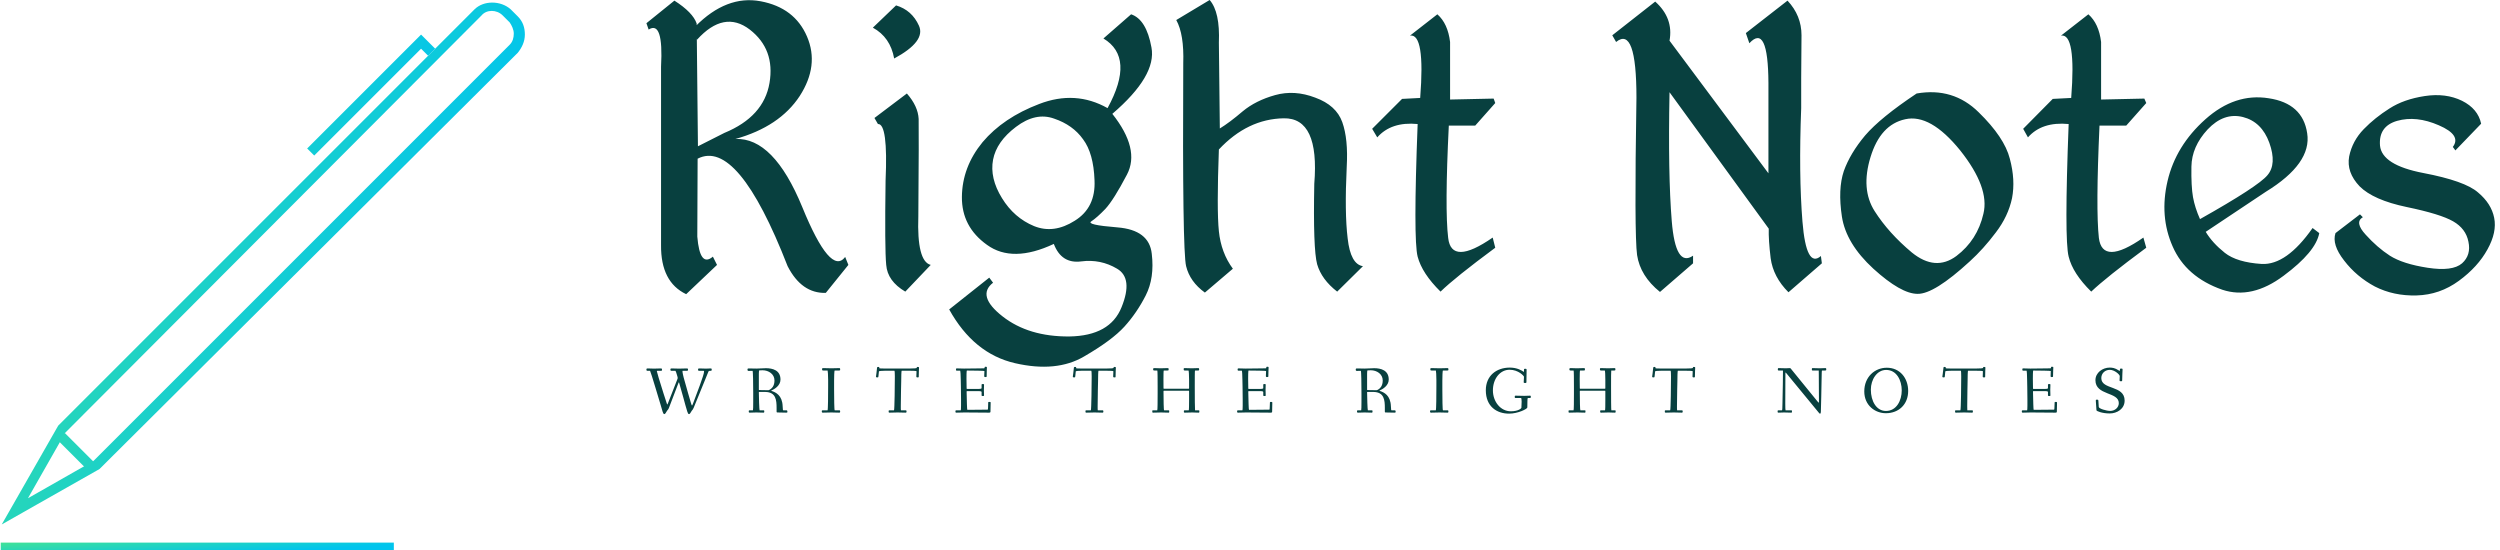 <svg data-v-423bf9ae="" xmlns="http://www.w3.org/2000/svg" viewBox="0 0 409 90" class="iconLeftSlogan"><!----><!----><!----><g data-v-423bf9ae="" id="0cee0a8a-2a73-48ac-9fa7-a33d1143324b" fill="#08403F" transform="matrix(5.203,0,0,5.203,104.557,-18.264)"><path d="M1.77 4.34L1.82 4.76L1.82 4.76Q2.67 3.82 3.48 4.44L3.48 4.44L3.48 4.44Q4.28 5.06 4.10 6.12L4.10 6.12L4.10 6.12Q3.92 7.18 2.68 7.69L2.68 7.69L1.85 8.11L1.81 4.25L1.81 4.25Q1.69 3.90 1.11 3.53L1.11 3.53L0.23 4.24L0.30 4.44L0.30 4.44Q0.77 4.14 0.69 5.61L0.69 5.61L0.69 11.22L0.69 11.22Q0.68 12.38 1.48 12.76L1.48 12.76L2.45 11.84L2.32 11.58L2.32 11.58Q1.91 11.93 1.83 10.95L1.83 10.95L1.84 8.50L1.84 8.50Q3.10 7.85 4.67 11.88L4.67 11.88L4.67 11.88Q5.11 12.74 5.87 12.72L5.87 12.72L6.58 11.84L6.48 11.59L6.48 11.59Q6.02 12.20 5.13 10.02L5.13 10.02L5.13 10.02Q4.23 7.83 3.03 7.88L3.03 7.88L3.03 7.88Q4.42 7.49 5.05 6.53L5.05 6.53L5.05 6.53Q5.67 5.57 5.28 4.66L5.28 4.66L5.28 4.66Q4.89 3.75 3.82 3.55L3.82 3.55L3.82 3.55Q2.75 3.35 1.77 4.34L1.77 4.34ZM8.08 3.68L7.35 4.38L7.35 4.38Q7.90 4.68 8.02 5.35L8.02 5.35L8.02 5.35Q9.02 4.81 8.80 4.32L8.80 4.32L8.80 4.32Q8.58 3.83 8.08 3.68L8.08 3.68ZM7.51 7.41L7.51 7.41Q7.83 7.39 7.75 9.19L7.75 9.19L7.75 9.19Q7.72 11.33 7.77 11.84L7.77 11.84L7.77 11.84Q7.81 12.35 8.37 12.68L8.37 12.68L9.17 11.84L9.17 11.84Q8.73 11.73 8.78 10.31L8.78 10.31L8.78 10.31Q8.80 7.65 8.79 7.25L8.79 7.25L8.79 7.25Q8.77 6.85 8.42 6.45L8.42 6.45L7.40 7.22L7.51 7.41ZM15.47 3.96L14.60 4.72L14.60 4.72Q15.60 5.32 14.73 6.91L14.73 6.91L14.73 6.91Q13.72 6.34 12.58 6.78L12.58 6.78L12.58 6.78Q11.45 7.21 10.80 7.98L10.80 7.98L10.80 7.98Q10.16 8.76 10.15 9.70L10.15 9.70L10.15 9.70Q10.14 10.64 10.94 11.21L10.94 11.21L10.94 11.21Q11.74 11.79 13.04 11.18L13.04 11.18L13.04 11.18Q13.28 11.81 13.90 11.73L13.90 11.73L13.90 11.73Q14.51 11.65 15.03 11.96L15.03 11.96L15.03 11.96Q15.54 12.26 15.17 13.17L15.17 13.17L15.17 13.17Q14.81 14.07 13.53 14.09L13.53 14.09L13.53 14.09Q12.25 14.10 11.43 13.46L11.43 13.46L11.43 13.46Q10.60 12.81 11.13 12.40L11.13 12.40L11.01 12.24L9.75 13.24L9.75 13.24Q10.52 14.63 11.82 14.93L11.82 14.93L11.82 14.93Q13.12 15.23 13.99 14.72L13.99 14.72L13.99 14.72Q14.87 14.21 15.26 13.78L15.26 13.78L15.26 13.78Q15.65 13.35 15.93 12.80L15.93 12.80L15.93 12.80Q16.21 12.25 16.12 11.49L16.12 11.49L16.12 11.49Q16.04 10.74 15.04 10.66L15.04 10.66L15.04 10.66Q14.04 10.58 14.22 10.47L14.22 10.47L14.22 10.47Q14.40 10.35 14.66 10.08L14.66 10.08L14.66 10.08Q14.92 9.80 15.34 9.00L15.34 9.00L15.34 9.00Q15.76 8.20 14.88 7.09L14.88 7.09L14.88 7.09Q16.28 5.89 16.11 5.00L16.11 5.00L16.11 5.00Q15.95 4.12 15.47 3.96L15.47 3.96ZM13.05 7.24L13.05 7.24L13.05 7.24Q13.64 7.44 13.96 7.89L13.96 7.89L13.96 7.89Q14.29 8.33 14.32 9.18L14.32 9.18L14.32 9.18Q14.36 10.04 13.70 10.45L13.70 10.45L13.70 10.45Q13.04 10.87 12.42 10.62L12.42 10.62L12.42 10.62Q11.79 10.36 11.41 9.74L11.41 9.74L11.41 9.74Q11.02 9.11 11.13 8.53L11.13 8.53L11.13 8.53Q11.24 7.96 11.85 7.50L11.85 7.50L11.85 7.50Q12.47 7.03 13.05 7.24ZM17.94 3.51L16.89 4.14L16.89 4.14Q17.14 4.59 17.11 5.50L17.11 5.50L17.11 5.50Q17.08 11.40 17.20 11.88L17.20 11.88L17.20 11.88Q17.32 12.37 17.79 12.71L17.79 12.71L18.67 11.96L18.67 11.96Q18.30 11.46 18.23 10.78L18.23 10.78L18.23 10.78Q18.16 10.10 18.23 8.21L18.23 8.21L18.23 8.21Q19.13 7.25 20.27 7.23L20.27 7.23L20.27 7.23Q21.40 7.21 21.23 9.29L21.23 9.29L21.23 9.29Q21.19 11.34 21.32 11.82L21.32 11.82L21.32 11.82Q21.46 12.30 21.95 12.68L21.95 12.68L22.76 11.88L22.76 11.88Q22.37 11.82 22.28 11.01L22.28 11.01L22.28 11.01Q22.18 10.20 22.25 8.76L22.25 8.76L22.25 8.76Q22.30 7.88 22.11 7.35L22.11 7.35L22.11 7.35Q21.92 6.82 21.26 6.58L21.26 6.58L21.26 6.58Q20.61 6.33 20.00 6.50L20.00 6.50L20.00 6.50Q19.39 6.67 18.98 7.01L18.98 7.01L18.98 7.01Q18.57 7.36 18.26 7.55L18.26 7.55L18.23 4.85L18.23 4.85Q18.27 3.89 17.94 3.51L17.94 3.51ZM25.10 3.96L24.24 4.63L24.24 4.63Q24.72 4.55 24.56 6.59L24.56 6.59L23.99 6.62L23.05 7.56L23.21 7.83L23.21 7.83Q23.65 7.33 24.48 7.41L24.48 7.41L24.48 7.41Q24.34 11.04 24.48 11.58L24.48 11.58L24.48 11.58Q24.62 12.11 25.20 12.68L25.20 12.68L25.20 12.68Q25.65 12.24 26.92 11.30L26.92 11.30L26.84 10.98L26.84 10.98Q25.54 11.88 25.44 10.99L25.44 10.99L25.44 10.99Q25.33 10.09 25.46 7.46L25.46 7.46L26.29 7.46L26.92 6.75L26.87 6.61L25.50 6.64L25.50 4.83L25.50 4.83Q25.43 4.25 25.10 3.96L25.10 3.96ZM31.95 3.56L30.60 4.62L30.72 4.83L30.72 4.83Q31.36 4.31 31.36 6.58L31.36 6.58L31.36 6.58Q31.29 10.88 31.38 11.53L31.38 11.53L31.38 11.53Q31.48 12.19 32.10 12.69L32.10 12.69L33.14 11.79L33.14 11.55L33.14 11.55Q32.59 11.93 32.47 10.46L32.47 10.46L32.47 10.46Q32.35 9.00 32.40 6.41L32.40 6.41L35.52 10.70L35.52 10.70Q35.51 11.05 35.58 11.63L35.58 11.63L35.58 11.63Q35.66 12.22 36.14 12.70L36.14 12.70L37.19 11.79L37.16 11.56L37.16 11.56Q36.70 11.96 36.58 10.48L36.58 10.48L36.58 10.48Q36.46 9.00 36.54 6.91L36.54 6.91L36.54 5.97L36.55 4.62L36.55 4.62Q36.55 4.00 36.11 3.53L36.11 3.53L34.80 4.55L34.91 4.87L34.91 4.87Q35.50 4.23 35.51 6.12L35.51 6.12L35.51 8.96L32.40 4.79L32.40 4.79Q32.53 4.08 31.95 3.56L31.95 3.56ZM40.17 6.45L40.17 6.45Q39.03 7.21 38.55 7.77L38.55 7.77L38.55 7.77Q38.08 8.33 37.88 8.89L37.88 8.89L37.88 8.89Q37.69 9.46 37.82 10.32L37.82 10.32L37.82 10.32Q37.95 11.17 38.81 11.96L38.81 11.96L38.81 11.96Q39.68 12.75 40.20 12.75L40.20 12.75L40.20 12.75Q40.72 12.76 41.84 11.73L41.84 11.73L41.84 11.73Q42.27 11.34 42.66 10.82L42.66 10.82L42.66 10.82Q43.05 10.31 43.17 9.74L43.17 9.74L43.17 9.74Q43.28 9.17 43.10 8.50L43.10 8.50L43.10 8.50Q42.93 7.83 42.12 7.04L42.12 7.04L42.12 7.04Q41.32 6.25 40.17 6.45L40.17 6.45ZM39.81 7.26L39.81 7.26L39.81 7.26Q40.60 7.08 41.54 8.24L41.54 8.24L41.54 8.24Q42.47 9.41 42.27 10.23L42.27 10.23L42.27 10.23Q42.08 11.06 41.42 11.56L41.42 11.56L41.42 11.56Q40.76 12.05 40.02 11.45L40.02 11.45L40.02 11.45Q39.29 10.84 38.85 10.15L38.85 10.15L38.85 10.15Q38.41 9.46 38.72 8.45L38.72 8.45L38.72 8.45Q39.03 7.43 39.81 7.26ZM45.57 3.96L44.71 4.63L44.71 4.63Q45.19 4.55 45.03 6.59L45.03 6.59L44.45 6.62L43.52 7.56L43.67 7.83L43.67 7.83Q44.11 7.33 44.95 7.41L44.95 7.41L44.95 7.41Q44.81 11.04 44.95 11.58L44.95 11.58L44.95 11.58Q45.08 12.11 45.66 12.68L45.66 12.68L45.66 12.68Q46.12 12.24 47.39 11.30L47.39 11.30L47.30 10.98L47.30 10.98Q46.01 11.88 45.90 10.99L45.90 10.99L45.90 10.99Q45.80 10.09 45.92 7.46L45.92 7.46L46.76 7.46L47.39 6.75L47.33 6.61L45.97 6.64L45.97 4.83L45.97 4.83Q45.90 4.25 45.57 3.96L45.57 3.96ZM51.24 6.60L51.24 6.60L51.24 6.60Q50.18 6.43 49.25 7.26L49.25 7.26L49.25 7.26Q48.32 8.09 48.06 9.20L48.06 9.20L48.06 9.20Q47.80 10.31 48.22 11.26L48.22 11.26L48.22 11.26Q48.64 12.22 49.78 12.62L49.78 12.62L49.78 12.62Q50.71 12.93 51.71 12.18L51.71 12.18L51.71 12.18Q52.72 11.43 52.83 10.84L52.83 10.84L52.62 10.68L52.62 10.68Q51.80 11.85 51.02 11.81L51.02 11.81L51.02 11.81Q50.24 11.76 49.86 11.46L49.86 11.46L49.86 11.46Q49.47 11.15 49.26 10.80L49.26 10.80L51.15 9.54L51.15 9.54Q52.60 8.65 52.45 7.70L52.45 7.70L52.45 7.70Q52.31 6.76 51.24 6.60ZM48.81 8.75L48.81 8.75L48.81 8.75Q48.82 8.12 49.32 7.58L49.32 7.58L49.32 7.58Q49.83 7.04 50.43 7.19L50.43 7.19L50.43 7.19Q51.02 7.34 51.26 8.00L51.26 8.00L51.26 8.00Q51.50 8.67 51.20 9.02L51.20 9.02L51.20 9.02Q50.91 9.37 49.08 10.40L49.08 10.40L49.08 10.40Q48.92 10.04 48.86 9.71L48.86 9.71L48.86 9.71Q48.80 9.37 48.81 8.75ZM56.15 6.53L56.15 6.53L56.15 6.53Q55.49 6.63 55.04 6.92L55.04 6.92L55.04 6.92Q54.58 7.21 54.23 7.57L54.23 7.57L54.23 7.57Q53.87 7.94 53.77 8.43L53.77 8.43L53.77 8.43Q53.68 8.93 54.10 9.37L54.10 9.37L54.10 9.37Q54.53 9.80 55.58 10.02L55.58 10.02L55.58 10.02Q56.64 10.24 57.04 10.47L57.04 10.47L57.04 10.47Q57.44 10.70 57.52 11.11L57.52 11.11L57.52 11.11Q57.61 11.53 57.32 11.79L57.32 11.79L57.32 11.79Q57.02 12.05 56.24 11.93L56.24 11.93L56.24 11.93Q55.46 11.81 55.05 11.55L55.05 11.55L55.05 11.55Q54.65 11.29 54.29 10.89L54.29 10.89L54.29 10.89Q53.93 10.50 54.20 10.34L54.20 10.34L54.11 10.25L53.34 10.84L53.34 10.84Q53.22 11.20 53.61 11.70L53.61 11.70L53.61 11.70Q54.00 12.21 54.58 12.52L54.58 12.52L54.58 12.52Q55.17 12.82 55.89 12.80L55.89 12.80L55.89 12.80Q56.62 12.78 57.22 12.34L57.22 12.34L57.22 12.34Q57.82 11.90 58.12 11.35L58.12 11.35L58.12 11.35Q58.42 10.81 58.33 10.36L58.33 10.36L58.33 10.36Q58.24 9.91 57.82 9.56L57.82 9.56L57.82 9.56Q57.41 9.20 56.10 8.95L56.10 8.95L56.10 8.95Q54.80 8.70 54.74 8.09L54.74 8.09L54.74 8.09Q54.69 7.48 55.28 7.31L55.28 7.31L55.28 7.31Q55.88 7.14 56.59 7.45L56.59 7.45L56.59 7.45Q57.31 7.76 57.03 8.13L57.03 8.13L57.11 8.24L57.92 7.40L57.92 7.40Q57.82 6.93 57.32 6.68L57.32 6.68L57.32 6.68Q56.81 6.43 56.15 6.53Z"></path></g><defs data-v-423bf9ae=""><linearGradient data-v-423bf9ae="" gradientTransform="rotate(25)" id="c028fa91-0bc5-4040-a167-ac0921d4578f" x1="0%" y1="0%" x2="100%" y2="0%"><stop data-v-423bf9ae="" offset="0%" style="stop-color: rgb(65, 226, 150); stop-opacity: 1;"></stop><stop data-v-423bf9ae="" offset="100%" style="stop-color: rgb(0, 196, 238); stop-opacity: 1;"></stop></linearGradient></defs><g data-v-423bf9ae="" id="8f316e26-5daa-440f-a0f0-f6036a5da4f9" transform="matrix(1.649,0,0,1.649,-39.455,-38.205)" stroke="none" fill="url(#c028fa91-0bc5-4040-a167-ac0921d4578f)"><path d="M24.1 75.2l5.6-9.8L71 24.1c.9-.9 2.6-.9 3.6 0l.7.7c.5.5.7 1.1.7 1.8s-.3 1.3-.7 1.8L33.8 69.7l-9.7 5.5zm6.3-9.1l-3.7 6.5 6.5-3.7 41.3-41.3c.3-.3.4-.7.4-1.1 0-.4-.2-.8-.4-1.1l-.7-.7c-.6-.6-1.6-.6-2.1 0L30.4 66.1z"></path><path d="M55.1 38.6l-.7-.7 11.3-11.3 1.4 1.4-.7.7-.7-.7zM30.356 66.127l2.829 2.829-.707.707-2.829-2.829z"></path><g><path d="M24 77h39v1H24z"></path></g></g><!----><g data-v-423bf9ae="" id="f7f772ae-f782-44d8-af4e-a7efb1e04c34" fill="#08403F" transform="matrix(0.768,0,0,0.768,105.677,57.772)"><path d="M0.10 3.51C0.10 3.75 0.21 3.77 0.38 3.77L0.88 3.77C0.97 3.77 3.11 10.99 3.14 11.07C3.49 12.14 3.60 12.99 3.91 12.99C4.13 12.99 4.23 12.67 4.51 12.26C4.66 12.05 4.76 12.01 4.90 11.66L6.89 6.45C6.96 6.29 6.99 6.20 7.01 6.20C7.04 6.20 7.07 6.29 7.11 6.45C7.71 8.51 8.39 11.03 8.40 11.07C8.75 12.14 8.86 12.99 9.17 12.99C9.39 12.99 9.49 12.67 9.77 12.26C9.93 12.05 10.02 12.01 10.16 11.66L13.26 4.06C13.36 3.81 13.36 3.77 13.72 3.77C13.96 3.77 14.01 3.71 14.01 3.53C14.01 3.32 13.97 3.26 13.78 3.26C13.64 3.26 13.33 3.30 12.82 3.30C12.08 3.30 11.58 3.26 11.38 3.26C11.20 3.26 11.10 3.28 11.10 3.51C11.10 3.75 11.21 3.77 11.38 3.77L12.29 3.77C12.36 3.77 12.38 3.81 12.38 3.95C12.38 4.63 10.78 8.72 10.07 10.63C9.93 10.99 9.86 11.17 9.81 11.17C9.76 11.17 9.70 10.99 9.58 10.60C9.49 10.30 8.57 7.18 8.04 5.22C7.99 5.05 7.78 4.17 7.78 3.85C7.78 3.81 7.78 3.79 7.80 3.77L8.68 3.77C8.86 3.77 8.96 3.75 8.96 3.56C8.96 3.32 8.92 3.26 8.72 3.26C8.40 3.26 7.46 3.30 7.04 3.30C6.62 3.30 5.71 3.26 5.49 3.26C5.31 3.26 5.21 3.28 5.21 3.51C5.21 3.75 5.32 3.77 5.49 3.77L6.29 3.77C6.33 3.77 6.51 4.27 6.66 4.83C6.72 5.05 6.76 5.15 6.76 5.25C6.76 5.31 6.76 5.38 6.72 5.49L4.72 10.60C4.62 10.82 4.59 10.95 4.55 10.95C4.51 10.95 4.48 10.84 4.40 10.60C4.31 10.32 3.30 7.27 2.70 5.22C2.66 5.08 2.34 3.96 2.32 3.85C2.34 3.77 2.38 3.77 2.42 3.77L3.12 3.77C3.35 3.77 3.42 3.75 3.42 3.56C3.42 3.32 3.37 3.26 3.18 3.26C2.86 3.26 2.14 3.30 1.72 3.30C1.30 3.30 0.60 3.26 0.38 3.26C0.20 3.26 0.10 3.28 0.10 3.51ZM21.63 3.51C21.63 3.72 21.70 3.79 21.90 3.79L22.71 3.77C22.81 3.77 22.85 6.61 22.85 8.55L22.85 10.42C22.85 11.30 22.83 12.18 22.79 12.18L22.19 12.18C21.97 12.18 21.90 12.19 21.90 12.39C21.90 12.63 21.94 12.68 22.13 12.68C22.26 12.68 23.09 12.64 23.51 12.64C23.93 12.64 24.70 12.68 25.02 12.68C25.19 12.68 25.21 12.61 25.21 12.40C25.21 12.24 25.19 12.18 25.02 12.18L24.21 12.18C24.14 12.18 24.05 9.18 24.05 8.37C24.05 8.30 24.05 8.26 24.16 8.26C24.56 8.26 25.16 8.27 25.45 8.27C27.69 8.32 27.83 10.00 27.83 11.68L27.83 12.49C27.83 12.61 27.89 12.64 27.99 12.64C27.99 12.64 29.43 12.68 29.90 12.68C30.07 12.68 30.13 12.64 30.13 12.53C30.13 12.24 30.07 12.18 29.92 12.18L29.27 12.18C29.18 12.18 29.15 12.14 29.12 11.31C29.04 8.99 27.66 8.34 26.75 8.05C26.61 8.01 26.64 8.01 26.75 7.95C27.34 7.69 28.66 6.94 28.66 5.63C28.66 3.63 26.96 3.21 25.56 3.21C25.24 3.21 23.95 3.29 23.53 3.29C23.11 3.29 22.13 3.26 21.91 3.26C21.73 3.26 21.63 3.28 21.63 3.51ZM24.05 7.80L24.05 4.40C24.05 4.05 24.08 3.68 24.12 3.68C24.33 3.65 24.61 3.65 24.84 3.65C26.14 3.65 27.38 4.47 27.38 5.82C27.38 6.99 26.84 7.57 26.18 7.88C26.14 7.90 26.10 7.90 26.03 7.90C25.55 7.88 24.84 7.88 24.23 7.87C24.07 7.87 24.05 7.85 24.05 7.80ZM37.46 12.39C37.46 12.63 37.51 12.68 37.70 12.68C38.02 12.68 38.78 12.64 39.49 12.64C40.15 12.64 40.95 12.68 41.17 12.68C41.34 12.68 41.37 12.61 41.37 12.40C41.37 12.24 41.34 12.18 41.17 12.18L40.21 12.18C40.11 12.18 40.08 9.55 40.08 7.76L40.08 5.87C40.08 5.14 40.11 3.70 40.21 3.70L41.12 3.70C41.34 3.70 41.37 3.68 41.37 3.49C41.37 3.25 41.34 3.19 41.17 3.19C40.85 3.19 40.18 3.23 39.52 3.23C38.71 3.23 38.00 3.19 37.77 3.19C37.59 3.19 37.52 3.21 37.52 3.44C37.52 3.68 37.60 3.70 37.77 3.70L38.70 3.70C38.74 3.70 38.81 4.79 38.81 5.71L38.81 7.08C38.81 8.92 38.79 12.18 38.68 12.18L37.76 12.18C37.53 12.18 37.46 12.19 37.46 12.39ZM49 5.01C49 5.17 49.18 5.17 49.31 5.17C49.46 5.17 49.50 5.15 49.52 4.97L49.63 3.89C49.64 3.81 50.19 3.75 50.95 3.75L52.93 3.75C52.99 3.75 53.02 4.35 53.02 4.97C53.02 6.43 52.96 12.18 52.84 12.18L51.97 12.18C51.74 12.18 51.70 12.19 51.70 12.39C51.70 12.63 51.72 12.68 51.91 12.68C52.23 12.68 53.21 12.64 53.63 12.64C54.05 12.64 54.99 12.68 55.31 12.68C55.48 12.68 55.51 12.61 55.51 12.40C55.51 12.24 55.48 12.18 55.31 12.18L54.32 12.18C54.29 12.18 54.29 11.76 54.29 11.31C54.29 9.56 54.38 5.96 54.38 5.92C54.39 5.18 54.39 3.75 54.49 3.75L56.10 3.75C56.81 3.75 57.64 3.78 57.64 3.85C57.64 3.99 57.60 4.90 57.60 4.97C57.60 5.12 57.67 5.17 57.85 5.17C58.04 5.17 58.11 5.17 58.11 5.03C58.11 3.93 58.17 3.40 58.17 3.14C58.17 2.94 58.09 2.94 57.89 2.94C57.74 2.94 57.68 2.98 57.67 3.16C57.67 3.23 57.02 3.28 56.18 3.28L51.18 3.28C50.53 3.28 49.71 3.28 49.71 3.21L49.71 3.07C49.71 2.94 49.59 2.94 49.49 2.94C49.27 2.94 49.24 3.00 49.22 3.19C49.17 3.89 49 4.97 49 5.01ZM65.93 12.39C65.93 12.63 65.95 12.68 66.15 12.68C66.47 12.68 67.44 12.64 67.86 12.64C68.28 12.64 72.79 12.68 73.11 12.68C73.23 12.68 73.39 12.66 73.39 12.49C73.39 12.07 73.43 11.23 73.43 10.53C73.43 10.39 73.28 10.39 73.15 10.39C73.04 10.39 72.91 10.39 72.91 10.51C72.90 11.06 72.90 11.41 72.87 11.76C72.84 12.01 72.84 12.04 72.74 12.04C72.59 12.04 69.96 12.08 68.46 12.08C68.39 12.08 68.35 10.11 68.31 8.26C68.31 8.06 68.35 8.09 68.49 8.09L70.77 8.09C71.47 8.09 71.50 8.20 71.50 8.30L71.50 9.00C71.50 9.14 71.68 9.14 71.79 9.14C71.89 9.14 72.02 9.13 72.02 9.02C72.02 8.83 71.99 8.33 71.99 7.83C71.99 7.32 72.02 6.83 72.02 6.71C72.02 6.59 71.88 6.58 71.78 6.58C71.67 6.58 71.50 6.59 71.50 6.72L71.50 7.45C71.50 7.62 71.05 7.63 70.77 7.63L68.43 7.63C68.32 7.63 68.31 7.63 68.31 7.45C68.29 6.75 68.28 6.06 68.28 5.46C68.28 5.12 68.28 3.71 68.36 3.71C69.59 3.71 72.10 3.75 72.10 3.81C72.10 3.99 72.06 4.83 72.06 4.89C72.06 5.04 72.13 5.10 72.31 5.10C72.51 5.10 72.58 5.08 72.58 4.94C72.58 3.85 72.63 3.36 72.63 3.09C72.63 2.91 72.55 2.90 72.35 2.90C72.16 2.90 72.16 2.95 72.13 3.11C72.11 3.25 72.18 3.25 71.27 3.25C70.66 3.25 68.52 3.29 67.75 3.29C67.26 3.29 66.32 3.25 66.22 3.25C66.09 3.25 66.04 3.30 66.04 3.49C66.04 3.72 66.11 3.74 66.28 3.74L66.93 3.74C66.99 3.74 67.06 4.79 67.06 5.71C67.06 5.80 67.12 8.27 67.12 9.83L67.12 11.17C67.12 11.84 67.09 12.18 67.06 12.18L66.21 12.18C65.98 12.18 65.93 12.21 65.93 12.39ZM90.93 5.01C90.93 5.17 91.11 5.17 91.24 5.17C91.39 5.17 91.43 5.15 91.45 4.97L91.56 3.89C91.57 3.81 92.12 3.75 92.88 3.75L94.86 3.75C94.92 3.75 94.95 4.35 94.95 4.97C94.95 6.43 94.89 12.18 94.77 12.18L93.90 12.18C93.67 12.18 93.63 12.19 93.63 12.39C93.63 12.63 93.65 12.68 93.84 12.68C94.16 12.68 95.14 12.64 95.56 12.64C95.98 12.64 96.92 12.68 97.24 12.68C97.41 12.68 97.44 12.61 97.44 12.40C97.44 12.24 97.41 12.18 97.24 12.18L96.25 12.18C96.22 12.18 96.22 11.76 96.22 11.31C96.22 9.56 96.31 5.96 96.31 5.92C96.32 5.18 96.32 3.75 96.42 3.75L98.03 3.75C98.74 3.75 99.57 3.78 99.57 3.85C99.57 3.99 99.53 4.90 99.53 4.97C99.53 5.12 99.60 5.17 99.78 5.17C99.97 5.17 100.04 5.17 100.04 5.03C100.04 3.93 100.10 3.40 100.10 3.14C100.10 2.94 100.02 2.94 99.82 2.94C99.67 2.94 99.61 2.98 99.60 3.16C99.60 3.23 98.95 3.28 98.11 3.28L93.11 3.28C92.46 3.28 91.64 3.28 91.64 3.21L91.64 3.07C91.64 2.94 91.52 2.94 91.42 2.94C91.20 2.94 91.17 3.00 91.15 3.19C91.10 3.89 90.93 4.97 90.93 5.01ZM107.86 12.39C107.86 12.63 107.86 12.68 108.05 12.68C108.37 12.68 109.31 12.64 109.73 12.64C110.15 12.64 110.98 12.68 111.30 12.68C111.47 12.68 111.47 12.61 111.47 12.40C111.47 12.24 111.47 12.18 111.30 12.18L110.38 12.18C110.29 12.18 110.25 9.93 110.25 8.20C110.25 8.01 110.25 8.01 110.38 8.01L115.61 8.01C115.68 8.01 115.70 8.01 115.70 8.18L115.70 9.91C115.70 11.05 115.68 12.18 115.63 12.18L114.86 12.18C114.63 12.18 114.59 12.19 114.59 12.39C114.59 12.63 114.60 12.68 114.80 12.68C115.12 12.68 115.96 12.64 116.38 12.64C116.80 12.64 117.39 12.68 117.71 12.68C117.88 12.68 117.89 12.61 117.89 12.40C117.89 12.24 117.88 12.18 117.71 12.18L116.97 12.18C116.93 12.18 116.91 9.27 116.91 7.04C116.91 5.40 116.91 3.70 116.96 3.70L117.57 3.70C117.80 3.70 117.84 3.68 117.84 3.49C117.84 3.25 117.82 3.19 117.63 3.19C117.49 3.19 116.86 3.23 116.27 3.23C115.60 3.23 115.00 3.19 114.77 3.19C114.58 3.19 114.55 3.22 114.55 3.44C114.55 3.67 114.62 3.70 114.79 3.70L115.58 3.70C115.64 3.70 115.70 4.79 115.70 5.71L115.70 7.42C115.70 7.59 115.70 7.59 115.53 7.59L110.42 7.59C110.25 7.59 110.25 7.59 110.25 7.38C110.25 6.96 110.24 6.23 110.24 5.53C110.24 4.66 110.25 3.70 110.31 3.70L111.08 3.70C111.30 3.70 111.34 3.68 111.34 3.49C111.34 3.25 111.33 3.19 111.13 3.19C110.81 3.19 110.22 3.23 109.62 3.23C109.03 3.23 108.54 3.19 108.32 3.19C108.14 3.19 108.04 3.21 108.04 3.44C108.04 3.68 108.15 3.70 108.32 3.70L108.93 3.70C108.99 3.70 109.00 5.59 109.00 7.18L109.00 8.61C109.00 10.08 108.99 12.18 108.92 12.18L108.11 12.18C107.88 12.18 107.86 12.19 107.86 12.39ZM125.93 12.39C125.93 12.63 125.96 12.68 126.15 12.68C126.48 12.68 127.44 12.64 127.86 12.64C128.28 12.64 132.79 12.68 133.11 12.68C133.24 12.68 133.39 12.66 133.39 12.49C133.39 12.07 133.43 11.23 133.43 10.53C133.43 10.39 133.28 10.39 133.15 10.39C133.04 10.39 132.92 10.39 132.92 10.51C132.90 11.06 132.90 11.41 132.87 11.76C132.85 12.01 132.85 12.04 132.75 12.04C132.59 12.04 129.96 12.08 128.46 12.08C128.39 12.08 128.35 10.11 128.31 8.26C128.31 8.06 128.35 8.09 128.49 8.09L130.77 8.09C131.47 8.09 131.50 8.20 131.50 8.30L131.50 9.00C131.50 9.14 131.68 9.14 131.80 9.14C131.89 9.14 132.02 9.13 132.02 9.02C132.02 8.83 131.99 8.33 131.99 7.83C131.99 7.32 132.02 6.83 132.02 6.71C132.02 6.59 131.88 6.58 131.78 6.58C131.67 6.58 131.50 6.59 131.50 6.72L131.50 7.45C131.50 7.62 131.05 7.63 130.77 7.63L128.44 7.63C128.32 7.63 128.31 7.63 128.31 7.45C128.30 6.75 128.28 6.06 128.28 5.46C128.28 5.12 128.28 3.71 128.37 3.71C129.60 3.71 132.10 3.75 132.10 3.81C132.10 3.99 132.06 4.83 132.06 4.89C132.06 5.04 132.13 5.10 132.31 5.10C132.51 5.10 132.58 5.08 132.58 4.94C132.58 3.85 132.64 3.36 132.64 3.09C132.64 2.91 132.55 2.90 132.36 2.90C132.16 2.90 132.16 2.95 132.13 3.11C132.12 3.25 132.19 3.25 131.28 3.25C130.66 3.25 128.52 3.29 127.75 3.29C127.26 3.29 126.32 3.25 126.22 3.25C126.10 3.25 126.04 3.30 126.04 3.49C126.04 3.72 126.11 3.74 126.28 3.74L126.94 3.74C126.99 3.74 127.06 4.79 127.06 5.71C127.06 5.80 127.12 8.27 127.12 9.83L127.12 11.17C127.12 11.84 127.09 12.18 127.06 12.18L126.21 12.18C125.99 12.18 125.93 12.21 125.93 12.39ZM151.20 3.51C151.20 3.72 151.27 3.79 151.47 3.79L152.28 3.77C152.38 3.77 152.42 6.61 152.42 8.55L152.42 10.42C152.42 11.30 152.40 12.18 152.36 12.18L151.76 12.18C151.54 12.18 151.47 12.19 151.47 12.39C151.47 12.63 151.51 12.68 151.70 12.68C151.83 12.68 152.66 12.64 153.08 12.64C153.50 12.64 154.27 12.68 154.59 12.68C154.76 12.68 154.78 12.61 154.78 12.40C154.78 12.24 154.76 12.18 154.59 12.18L153.78 12.18C153.71 12.18 153.62 9.18 153.62 8.37C153.62 8.30 153.62 8.26 153.73 8.26C154.13 8.26 154.73 8.27 155.02 8.27C157.26 8.32 157.40 10.00 157.40 11.68L157.40 12.49C157.40 12.61 157.46 12.64 157.56 12.64C157.56 12.64 159.00 12.68 159.47 12.68C159.64 12.68 159.70 12.64 159.70 12.53C159.70 12.24 159.64 12.18 159.49 12.18L158.84 12.18C158.75 12.18 158.72 12.14 158.69 11.31C158.61 8.99 157.23 8.34 156.32 8.05C156.18 8.01 156.21 8.01 156.32 7.95C156.91 7.69 158.23 6.94 158.23 5.63C158.23 3.63 156.53 3.21 155.13 3.21C154.81 3.21 153.52 3.29 153.10 3.29C152.68 3.29 151.70 3.26 151.48 3.26C151.30 3.26 151.20 3.28 151.20 3.51ZM153.62 7.80L153.62 4.40C153.62 4.05 153.65 3.68 153.69 3.68C153.90 3.65 154.18 3.65 154.41 3.65C155.71 3.65 156.95 4.47 156.95 5.82C156.95 6.99 156.41 7.57 155.75 7.88C155.71 7.90 155.67 7.90 155.60 7.90C155.12 7.88 154.41 7.88 153.80 7.87C153.64 7.87 153.62 7.85 153.62 7.80ZM167.03 12.39C167.03 12.63 167.08 12.68 167.27 12.68C167.59 12.68 168.35 12.64 169.06 12.64C169.72 12.64 170.52 12.68 170.74 12.68C170.91 12.68 170.94 12.61 170.94 12.40C170.94 12.24 170.91 12.18 170.74 12.18L169.78 12.18C169.68 12.18 169.65 9.55 169.65 7.76L169.65 5.87C169.65 5.14 169.68 3.70 169.78 3.70L170.69 3.70C170.91 3.70 170.94 3.68 170.94 3.49C170.94 3.25 170.91 3.19 170.74 3.19C170.42 3.19 169.75 3.23 169.09 3.23C168.28 3.23 167.57 3.19 167.34 3.19C167.16 3.19 167.09 3.21 167.09 3.44C167.09 3.68 167.17 3.70 167.34 3.70L168.27 3.70C168.31 3.70 168.38 4.79 168.38 5.71L168.38 7.08C168.38 8.92 168.36 12.18 168.25 12.18L167.33 12.18C167.10 12.18 167.03 12.19 167.03 12.39ZM178.91 7.91C178.91 11.40 181.27 12.89 183.86 12.89C185.75 12.89 187.75 11.89 187.75 11.58C187.75 11.12 187.77 10.68 187.77 10.33C187.77 9.81 187.78 9.56 187.91 9.56L188.34 9.56C188.48 9.56 188.50 9.39 188.50 9.30C188.50 9.18 188.48 9.06 188.34 9.06C188.12 9.06 187.75 9.10 187.08 9.10C186.63 9.10 185.89 9.07 185.21 9.06C185.07 9.06 185.07 9.24 185.07 9.35C185.07 9.45 185.09 9.56 185.22 9.56L186.44 9.56C186.48 9.56 186.54 9.87 186.54 10.33C186.54 10.82 186.52 11.41 186.49 11.65C186.48 11.76 185.84 12.39 184.25 12.39C182.01 12.39 180.42 10.29 180.42 7.94C180.42 5.42 181.97 3.54 183.97 3.54C185.86 3.54 187.04 4.87 187.04 5.03C187.04 5.15 186.98 6.12 186.98 6.17C186.98 6.31 187.03 6.36 187.29 6.36C187.49 6.36 187.56 6.33 187.56 6.15C187.56 5.43 187.60 3.75 187.60 3.56C187.60 3.36 187.50 3.33 187.29 3.33C187.07 3.33 187.04 3.39 187.04 3.56L187.04 3.91C187.04 3.99 187.00 4.02 186.87 3.92C186.59 3.72 185.60 3.08 184.03 3.08C181.19 3.08 178.91 4.79 178.91 7.91ZM196.53 12.39C196.53 12.63 196.53 12.68 196.73 12.68C197.05 12.68 197.99 12.64 198.41 12.64C198.83 12.64 199.65 12.68 199.98 12.68C200.14 12.68 200.14 12.61 200.14 12.40C200.14 12.24 200.14 12.18 199.98 12.18L199.05 12.18C198.97 12.18 198.93 9.93 198.93 8.20C198.93 8.01 198.93 8.01 199.05 8.01L204.29 8.01C204.36 8.01 204.37 8.01 204.37 8.18L204.37 9.91C204.37 11.05 204.36 12.18 204.30 12.18L203.53 12.18C203.31 12.18 203.27 12.19 203.27 12.39C203.27 12.63 203.28 12.68 203.48 12.68C203.80 12.68 204.64 12.64 205.06 12.64C205.48 12.64 206.07 12.68 206.39 12.68C206.56 12.68 206.57 12.61 206.57 12.40C206.57 12.24 206.56 12.18 206.39 12.18L205.65 12.18C205.60 12.18 205.59 9.27 205.59 7.04C205.59 5.40 205.59 3.70 205.63 3.70L206.25 3.70C206.47 3.70 206.51 3.68 206.51 3.49C206.51 3.25 206.50 3.19 206.30 3.19C206.16 3.19 205.53 3.23 204.95 3.23C204.27 3.23 203.67 3.19 203.45 3.19C203.25 3.19 203.22 3.22 203.22 3.44C203.22 3.67 203.29 3.70 203.46 3.70L204.26 3.70C204.32 3.70 204.37 4.79 204.37 5.71L204.37 7.42C204.37 7.59 204.37 7.59 204.20 7.59L199.09 7.59C198.93 7.59 198.93 7.59 198.93 7.38C198.93 6.96 198.91 6.23 198.91 5.53C198.91 4.66 198.93 3.70 198.98 3.70L199.75 3.70C199.98 3.70 200.02 3.68 200.02 3.49C200.02 3.25 200.00 3.19 199.81 3.19C199.49 3.19 198.90 3.23 198.30 3.23C197.71 3.23 197.22 3.19 196.99 3.19C196.81 3.19 196.71 3.21 196.71 3.44C196.71 3.68 196.83 3.70 196.99 3.70L197.61 3.70C197.67 3.70 197.68 5.59 197.68 7.18L197.68 8.61C197.68 10.08 197.67 12.18 197.60 12.18L196.78 12.18C196.56 12.18 196.53 12.19 196.53 12.39ZM214.34 5.01C214.34 5.17 214.52 5.17 214.65 5.17C214.80 5.17 214.84 5.15 214.86 4.97L214.97 3.89C214.98 3.81 215.53 3.75 216.29 3.75L218.27 3.75C218.33 3.75 218.36 4.35 218.36 4.97C218.36 6.43 218.30 12.18 218.18 12.18L217.31 12.18C217.08 12.18 217.04 12.19 217.04 12.39C217.04 12.63 217.06 12.68 217.25 12.68C217.57 12.68 218.55 12.64 218.97 12.64C219.39 12.64 220.33 12.68 220.65 12.68C220.82 12.68 220.85 12.61 220.85 12.40C220.85 12.24 220.82 12.18 220.65 12.18L219.66 12.18C219.63 12.18 219.63 11.76 219.63 11.31C219.63 9.56 219.72 5.96 219.72 5.92C219.73 5.18 219.73 3.75 219.83 3.75L221.44 3.75C222.15 3.75 222.98 3.78 222.98 3.85C222.98 3.99 222.94 4.90 222.94 4.97C222.94 5.12 223.01 5.17 223.19 5.17C223.38 5.17 223.45 5.17 223.45 5.03C223.45 3.93 223.51 3.40 223.51 3.14C223.51 2.94 223.43 2.94 223.23 2.94C223.08 2.94 223.02 2.98 223.01 3.16C223.01 3.23 222.36 3.28 221.52 3.28L216.52 3.28C215.87 3.28 215.05 3.28 215.05 3.21L215.05 3.07C215.05 2.94 214.93 2.94 214.83 2.94C214.61 2.94 214.58 3.00 214.56 3.19C214.51 3.89 214.34 4.97 214.34 5.01ZM241.07 12.39C241.07 12.63 241.08 12.68 241.28 12.68C241.46 12.68 241.84 12.64 242.45 12.64C243.08 12.64 243.64 12.68 243.96 12.68C244.13 12.68 244.13 12.61 244.13 12.40C244.13 12.24 244.13 12.18 243.96 12.18L242.76 12.18C242.72 12.18 242.70 11.54 242.70 10.79C242.70 9.46 242.72 7.48 242.72 5.99C242.72 5.25 242.72 4.84 242.73 4.28C242.73 4.02 242.80 4.14 242.93 4.28L249.82 12.66C249.90 12.75 249.98 12.89 250.10 12.89C250.21 12.89 250.28 12.77 250.28 12.54C250.28 12.39 250.45 6.65 250.46 4.48C250.46 4.06 250.49 3.70 250.52 3.70L251.15 3.70C251.37 3.70 251.43 3.68 251.43 3.49C251.43 3.25 251.43 3.19 251.23 3.19C251.03 3.19 250.60 3.23 250.04 3.23C249.42 3.23 248.63 3.19 248.53 3.19C248.36 3.19 248.36 3.26 248.36 3.47C248.36 3.64 248.36 3.70 248.53 3.70L249.83 3.70C249.84 3.70 249.84 4.33 249.84 4.44C249.84 5.85 249.87 8.33 249.87 9.70L249.87 10.29C249.87 10.57 249.86 10.65 249.63 10.37L243.95 3.39C243.84 3.25 243.81 3.19 243.64 3.19C243.56 3.19 243.18 3.23 242.87 3.23C242.58 3.23 241.50 3.19 241.30 3.19C241.14 3.19 241.11 3.26 241.11 3.47C241.11 3.64 241.14 3.70 241.30 3.70L242.21 3.70C242.21 4.17 242.17 8.53 242.10 10.79C242.07 11.69 242.09 12.18 241.98 12.18L241.33 12.18C241.11 12.18 241.07 12.19 241.07 12.39ZM259.53 8.15C259.53 11.17 261.87 12.80 264.12 12.80C266.91 12.80 268.88 10.89 268.88 8.06C268.88 5.33 267.13 3.11 264.33 3.11C261.73 3.11 259.53 5.10 259.53 8.15ZM260.93 7.77C260.93 5.64 262.22 3.58 264.19 3.58C266.43 3.58 267.51 5.81 267.51 7.94C267.51 10.08 266.41 12.32 264.14 12.32C262.15 12.32 260.93 10.28 260.93 7.77ZM276.16 5.01C276.16 5.17 276.35 5.17 276.47 5.17C276.63 5.17 276.67 5.15 276.68 4.97L276.79 3.89C276.81 3.81 277.35 3.75 278.11 3.75L280.10 3.75C280.15 3.75 280.18 4.35 280.18 4.97C280.18 6.43 280.13 12.18 280.00 12.18L279.13 12.18C278.91 12.18 278.87 12.19 278.87 12.39C278.87 12.63 278.88 12.68 279.08 12.68C279.40 12.68 280.38 12.64 280.80 12.64C281.22 12.64 282.16 12.68 282.48 12.68C282.65 12.68 282.67 12.61 282.67 12.40C282.67 12.24 282.65 12.18 282.48 12.18L281.48 12.18C281.46 12.18 281.46 11.76 281.46 11.31C281.46 9.56 281.54 5.96 281.54 5.92C281.55 5.18 281.55 3.75 281.65 3.75L283.26 3.75C283.98 3.75 284.80 3.78 284.80 3.85C284.80 3.99 284.76 4.90 284.76 4.97C284.76 5.12 284.83 5.17 285.01 5.17C285.21 5.17 285.28 5.17 285.28 5.03C285.28 3.93 285.33 3.40 285.33 3.14C285.33 2.94 285.25 2.94 285.05 2.94C284.90 2.94 284.84 2.98 284.83 3.16C284.83 3.23 284.19 3.28 283.35 3.28L278.35 3.28C277.69 3.28 276.88 3.28 276.88 3.21L276.88 3.07C276.88 2.94 276.75 2.94 276.65 2.94C276.43 2.94 276.40 3.00 276.39 3.19C276.33 3.89 276.16 4.97 276.16 5.01ZM293.09 12.39C293.09 12.63 293.12 12.68 293.31 12.68C293.64 12.68 294.60 12.64 295.02 12.64C295.44 12.64 299.95 12.68 300.27 12.68C300.40 12.68 300.55 12.66 300.55 12.49C300.55 12.07 300.59 11.23 300.59 10.53C300.59 10.39 300.44 10.39 300.31 10.39C300.20 10.39 300.08 10.39 300.08 10.51C300.06 11.06 300.06 11.41 300.03 11.76C300.01 12.01 300.01 12.04 299.91 12.04C299.75 12.04 297.12 12.08 295.62 12.08C295.55 12.08 295.51 10.11 295.47 8.26C295.47 8.06 295.51 8.09 295.65 8.09L297.93 8.09C298.63 8.09 298.66 8.20 298.66 8.30L298.66 9.00C298.66 9.14 298.84 9.14 298.96 9.14C299.05 9.14 299.18 9.13 299.18 9.02C299.18 8.83 299.15 8.33 299.15 7.83C299.15 7.32 299.18 6.83 299.18 6.71C299.18 6.59 299.04 6.58 298.94 6.58C298.83 6.58 298.66 6.59 298.66 6.72L298.66 7.45C298.66 7.62 298.21 7.63 297.93 7.63L295.60 7.63C295.48 7.63 295.47 7.63 295.47 7.45C295.46 6.75 295.44 6.06 295.44 5.46C295.44 5.12 295.44 3.71 295.53 3.71C296.76 3.71 299.26 3.75 299.26 3.81C299.26 3.99 299.22 4.83 299.22 4.89C299.22 5.04 299.29 5.10 299.47 5.10C299.67 5.10 299.74 5.08 299.74 4.94C299.74 3.85 299.80 3.36 299.80 3.09C299.80 2.91 299.71 2.90 299.52 2.90C299.32 2.90 299.32 2.95 299.29 3.11C299.28 3.25 299.35 3.25 298.44 3.25C297.82 3.25 295.68 3.29 294.91 3.29C294.42 3.29 293.48 3.25 293.38 3.25C293.26 3.25 293.20 3.30 293.20 3.49C293.20 3.72 293.27 3.74 293.44 3.74L294.10 3.74C294.15 3.74 294.22 4.79 294.22 5.71C294.22 5.80 294.28 8.27 294.28 9.83L294.28 11.17C294.28 11.84 294.25 12.18 294.22 12.18L293.37 12.18C293.15 12.18 293.09 12.21 293.09 12.39ZM308.77 5.77C308.77 9.07 313.75 8.20 313.75 10.65C313.75 11.59 312.91 12.31 311.93 12.31C311.11 12.31 309.51 11.83 309.48 11.47L309.40 10.15C309.39 9.97 309.32 9.91 309.13 9.91L309.06 9.91C308.85 9.91 308.85 10.00 308.85 10.12C308.85 10.32 308.97 11.66 308.99 12.17C309.01 12.38 310.27 12.85 311.81 12.85C313.38 12.85 314.99 11.87 314.99 10.11C314.99 6.79 310.02 7.87 310.02 5.32C310.02 4.31 310.80 3.56 311.84 3.56C312.86 3.56 313.95 4.58 313.95 4.89C313.95 5.01 313.91 5.73 313.91 5.78C313.91 5.92 313.95 5.99 314.22 5.99C314.45 5.99 314.47 5.94 314.47 5.75C314.47 5.04 314.55 3.68 314.55 3.53C314.55 3.30 314.51 3.29 314.24 3.29C314.02 3.29 314.01 3.32 313.99 3.53C313.99 3.61 313.98 3.78 313.94 3.78C313.88 3.78 313.80 3.74 313.73 3.68C312.93 3.14 312.31 3.08 311.81 3.08C310.28 3.08 308.77 4.17 308.77 5.77Z"></path></g></svg>